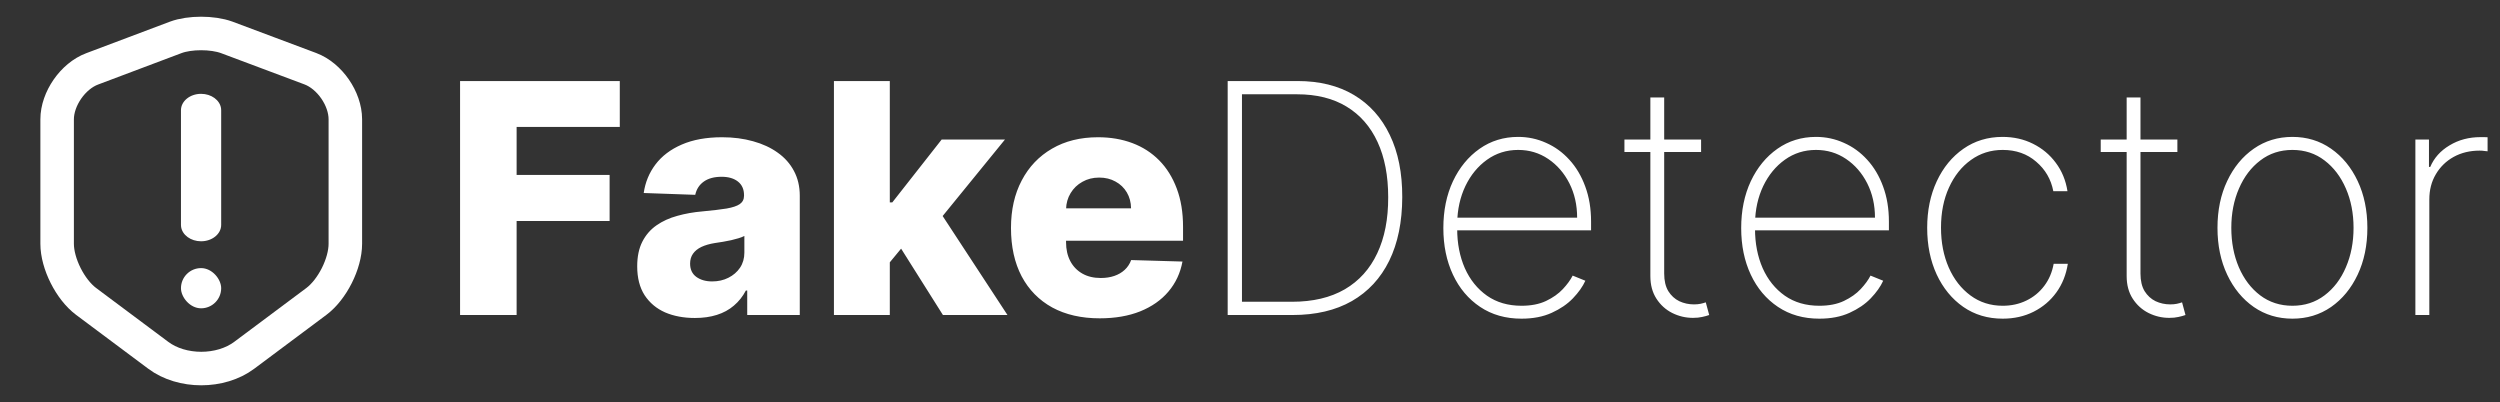 <svg width="373" height="60" viewBox="0 0 373 60" fill="none" xmlns="http://www.w3.org/2000/svg">
<rect x="0" y="0" width="373" height="60" fill="#333333" stroke="none"/>
<path d="M68.642 47V12.091H92.472V18.943H77.079V26.102H90.954V32.972H77.079V47H68.642ZM103.679 47.443C102.009 47.443 100.526 47.165 99.23 46.608C97.946 46.04 96.929 45.188 96.179 44.051C95.44 42.903 95.071 41.466 95.071 39.739C95.071 38.284 95.327 37.057 95.838 36.057C96.349 35.057 97.054 34.244 97.952 33.619C98.849 32.994 99.883 32.523 101.054 32.205C102.224 31.875 103.474 31.653 104.804 31.54C106.293 31.403 107.491 31.261 108.401 31.114C109.31 30.954 109.969 30.733 110.378 30.449C110.798 30.153 111.009 29.739 111.009 29.204V29.119C111.009 28.244 110.707 27.568 110.105 27.091C109.503 26.614 108.69 26.375 107.668 26.375C106.565 26.375 105.679 26.614 105.009 27.091C104.338 27.568 103.912 28.227 103.73 29.068L96.043 28.796C96.27 27.204 96.855 25.784 97.798 24.534C98.753 23.273 100.06 22.284 101.719 21.568C103.389 20.841 105.395 20.477 107.736 20.477C109.406 20.477 110.946 20.676 112.355 21.074C113.764 21.46 114.991 22.028 116.037 22.778C117.082 23.517 117.889 24.426 118.457 25.506C119.037 26.585 119.327 27.818 119.327 29.204V47H111.486V43.352H111.281C110.815 44.239 110.219 44.989 109.491 45.602C108.776 46.216 107.929 46.676 106.952 46.983C105.986 47.29 104.895 47.443 103.679 47.443ZM106.253 41.989C107.151 41.989 107.957 41.807 108.673 41.443C109.401 41.08 109.98 40.58 110.412 39.943C110.844 39.295 111.06 38.545 111.06 37.693V35.205C110.821 35.33 110.531 35.443 110.19 35.545C109.861 35.648 109.497 35.744 109.099 35.835C108.702 35.926 108.293 36.006 107.872 36.074C107.452 36.142 107.048 36.205 106.662 36.261C105.878 36.386 105.207 36.58 104.651 36.841C104.105 37.102 103.685 37.443 103.389 37.864C103.105 38.273 102.963 38.761 102.963 39.33C102.963 40.193 103.27 40.852 103.884 41.307C104.509 41.761 105.298 41.989 106.253 41.989ZM131.94 40.131L131.974 30.193H133.134L140.497 20.818H149.94L138.997 34.25H136.798L131.94 40.131ZM124.423 47V12.091H132.759V47H124.423ZM140.685 47L133.832 36.125L139.321 30.21L150.315 47H140.685ZM164.084 47.494C161.345 47.494 158.982 46.955 156.993 45.875C155.016 44.784 153.493 43.233 152.425 41.222C151.368 39.199 150.839 36.795 150.839 34.011C150.839 31.307 151.374 28.943 152.442 26.921C153.51 24.886 155.016 23.307 156.959 22.182C158.902 21.046 161.192 20.477 163.828 20.477C165.692 20.477 167.396 20.767 168.942 21.347C170.487 21.926 171.822 22.784 172.947 23.921C174.072 25.057 174.947 26.46 175.572 28.131C176.197 29.79 176.51 31.693 176.51 33.841V35.92H153.754V31.079H168.754C168.743 30.193 168.533 29.403 168.124 28.71C167.714 28.017 167.152 27.477 166.436 27.091C165.732 26.693 164.919 26.494 163.999 26.494C163.067 26.494 162.232 26.704 161.493 27.125C160.754 27.534 160.169 28.097 159.737 28.812C159.305 29.517 159.078 30.318 159.055 31.216V36.142C159.055 37.21 159.266 38.148 159.686 38.955C160.107 39.75 160.703 40.369 161.476 40.812C162.249 41.256 163.169 41.477 164.237 41.477C164.976 41.477 165.646 41.375 166.249 41.17C166.851 40.966 167.368 40.665 167.8 40.267C168.232 39.869 168.555 39.381 168.771 38.801L176.425 39.023C176.107 40.739 175.408 42.233 174.328 43.506C173.26 44.767 171.857 45.75 170.118 46.455C168.379 47.148 166.368 47.494 164.084 47.494ZM192.852 47H183.17V12.091H193.602C196.875 12.091 199.676 12.784 202.006 14.171C204.335 15.557 206.119 17.546 207.358 20.136C208.608 22.716 209.227 25.812 209.216 29.426C209.205 33.119 208.557 36.278 207.273 38.903C205.989 41.517 204.131 43.523 201.699 44.92C199.267 46.307 196.318 47 192.852 47ZM185.301 45.023H192.767C195.881 45.023 198.506 44.403 200.642 43.165C202.778 41.915 204.392 40.125 205.483 37.795C206.585 35.466 207.131 32.676 207.119 29.426C207.119 26.222 206.591 23.477 205.534 21.193C204.477 18.898 202.938 17.136 200.915 15.909C198.903 14.682 196.438 14.068 193.517 14.068H185.301V45.023ZM227.007 47.545C224.643 47.545 222.587 46.96 220.837 45.79C219.087 44.619 217.734 43.017 216.78 40.983C215.825 38.949 215.348 36.631 215.348 34.028C215.348 31.415 215.825 29.085 216.78 27.04C217.746 24.994 219.07 23.381 220.751 22.199C222.433 21.017 224.354 20.426 226.513 20.426C227.979 20.426 229.365 20.722 230.672 21.312C231.99 21.892 233.149 22.733 234.149 23.835C235.161 24.938 235.95 26.267 236.518 27.824C237.098 29.381 237.388 31.131 237.388 33.074V34.369H216.661V32.477H235.308C235.308 30.579 234.922 28.869 234.149 27.347C233.376 25.824 232.325 24.614 230.996 23.716C229.666 22.818 228.172 22.369 226.513 22.369C224.774 22.369 223.223 22.858 221.859 23.835C220.507 24.801 219.433 26.108 218.638 27.756C217.854 29.403 217.445 31.244 217.411 33.278V34.131C217.411 36.312 217.791 38.273 218.553 40.011C219.325 41.739 220.428 43.108 221.859 44.119C223.291 45.119 225.007 45.619 227.007 45.619C228.439 45.619 229.661 45.381 230.672 44.903C231.695 44.415 232.53 43.824 233.178 43.131C233.825 42.438 234.314 41.767 234.643 41.119L236.536 41.886C236.138 42.761 235.518 43.636 234.678 44.511C233.848 45.375 232.791 46.097 231.507 46.676C230.234 47.256 228.734 47.545 227.007 47.545ZM253.803 20.818V22.676H242.365V20.818H253.803ZM246.234 14.546H248.297V40.812C248.297 41.881 248.501 42.756 248.911 43.438C249.331 44.108 249.876 44.608 250.547 44.938C251.229 45.256 251.956 45.415 252.729 45.415C253.104 45.415 253.428 45.386 253.7 45.33C253.984 45.273 254.251 45.199 254.501 45.108L255.013 47C254.695 47.114 254.342 47.21 253.956 47.29C253.57 47.381 253.115 47.426 252.592 47.426C251.501 47.426 250.467 47.182 249.49 46.693C248.524 46.205 247.74 45.494 247.138 44.562C246.536 43.631 246.234 42.506 246.234 41.188V14.546ZM271.445 47.545C269.081 47.545 267.024 46.96 265.274 45.79C263.524 44.619 262.172 43.017 261.217 40.983C260.263 38.949 259.786 36.631 259.786 34.028C259.786 31.415 260.263 29.085 261.217 27.04C262.183 24.994 263.507 23.381 265.189 22.199C266.871 21.017 268.791 20.426 270.95 20.426C272.416 20.426 273.803 20.722 275.109 21.312C276.428 21.892 277.587 22.733 278.587 23.835C279.598 24.938 280.388 26.267 280.956 27.824C281.536 29.381 281.825 31.131 281.825 33.074V34.369H261.098V32.477H279.746C279.746 30.579 279.359 28.869 278.587 27.347C277.814 25.824 276.763 24.614 275.433 23.716C274.104 22.818 272.609 22.369 270.95 22.369C269.212 22.369 267.661 22.858 266.297 23.835C264.945 24.801 263.871 26.108 263.075 27.756C262.291 29.403 261.882 31.244 261.848 33.278V34.131C261.848 36.312 262.229 38.273 262.99 40.011C263.763 41.739 264.865 43.108 266.297 44.119C267.729 45.119 269.445 45.619 271.445 45.619C272.876 45.619 274.098 45.381 275.109 44.903C276.132 44.415 276.967 43.824 277.615 43.131C278.263 42.438 278.751 41.767 279.081 41.119L280.973 41.886C280.575 42.761 279.956 43.636 279.115 44.511C278.286 45.375 277.229 46.097 275.945 46.676C274.672 47.256 273.172 47.545 271.445 47.545ZM298.803 47.545C296.575 47.545 294.615 46.96 292.922 45.79C291.229 44.608 289.905 42.994 288.95 40.949C288.007 38.903 287.536 36.585 287.536 33.994C287.536 31.403 288.013 29.085 288.967 27.04C289.922 24.994 291.246 23.381 292.939 22.199C294.632 21.017 296.581 20.426 298.786 20.426C300.445 20.426 301.956 20.767 303.32 21.449C304.695 22.131 305.831 23.079 306.729 24.296C307.638 25.511 308.217 26.921 308.467 28.523H306.354C306.013 26.75 305.161 25.284 303.797 24.125C302.445 22.954 300.78 22.369 298.803 22.369C297.03 22.369 295.45 22.869 294.064 23.869C292.678 24.858 291.587 26.227 290.791 27.977C289.996 29.716 289.598 31.71 289.598 33.96C289.598 36.176 289.984 38.165 290.757 39.926C291.53 41.676 292.609 43.062 293.996 44.085C295.382 45.108 296.984 45.619 298.803 45.619C300.087 45.619 301.257 45.364 302.314 44.852C303.382 44.341 304.274 43.614 304.99 42.67C305.706 41.727 306.178 40.625 306.405 39.364H308.518C308.268 40.977 307.7 42.398 306.814 43.625C305.928 44.852 304.797 45.812 303.422 46.506C302.047 47.199 300.507 47.545 298.803 47.545ZM324.865 20.818V22.676H313.428V20.818H324.865ZM317.297 14.546H319.359V40.812C319.359 41.881 319.564 42.756 319.973 43.438C320.393 44.108 320.939 44.608 321.609 44.938C322.291 45.256 323.018 45.415 323.791 45.415C324.166 45.415 324.49 45.386 324.763 45.33C325.047 45.273 325.314 45.199 325.564 45.108L326.075 47C325.757 47.114 325.405 47.21 325.018 47.29C324.632 47.381 324.178 47.426 323.655 47.426C322.564 47.426 321.53 47.182 320.553 46.693C319.587 46.205 318.803 45.494 318.2 44.562C317.598 43.631 317.297 42.506 317.297 41.188V14.546ZM342.03 47.545C339.871 47.545 337.95 46.966 336.268 45.807C334.587 44.636 333.263 43.028 332.297 40.983C331.331 38.938 330.848 36.608 330.848 33.994C330.848 31.369 331.331 29.04 332.297 27.006C333.263 24.96 334.587 23.352 336.268 22.182C337.95 21.011 339.871 20.426 342.03 20.426C344.189 20.426 346.109 21.011 347.791 22.182C349.473 23.352 350.797 24.96 351.763 27.006C352.729 29.051 353.212 31.381 353.212 33.994C353.212 36.608 352.729 38.938 351.763 40.983C350.797 43.028 349.473 44.636 347.791 45.807C346.109 46.966 344.189 47.545 342.03 47.545ZM342.03 45.619C343.859 45.619 345.456 45.102 346.82 44.068C348.195 43.034 349.257 41.636 350.007 39.875C350.768 38.114 351.149 36.153 351.149 33.994C351.149 31.835 350.768 29.881 350.007 28.131C349.246 26.369 348.183 24.972 346.82 23.938C345.456 22.892 343.859 22.369 342.03 22.369C340.2 22.369 338.604 22.892 337.24 23.938C335.876 24.972 334.814 26.369 334.053 28.131C333.291 29.881 332.911 31.835 332.911 33.994C332.911 36.153 333.286 38.114 334.036 39.875C334.797 41.636 335.859 43.034 337.223 44.068C338.598 45.102 340.2 45.619 342.03 45.619ZM360.375 47V20.818H362.403V24.909H362.591C363.159 23.568 364.119 22.494 365.472 21.688C366.824 20.869 368.364 20.46 370.091 20.46C370.273 20.46 370.455 20.46 370.636 20.46C370.818 20.46 370.989 20.466 371.148 20.477V22.574C371.011 22.562 370.847 22.546 370.653 22.523C370.472 22.489 370.244 22.472 369.972 22.472C368.517 22.472 367.222 22.784 366.085 23.409C364.96 24.034 364.074 24.898 363.426 26C362.778 27.091 362.455 28.341 362.455 29.75V47H360.375Z" fill="white"/>
<path d="M26.225 5.575L13.75 10.275C10.875 11.35 8.525 14.75 8.525 17.8V36.375C8.525 39.325 10.475 43.2 12.85 44.975L23.6 53C27.125 55.65 32.925 55.65 36.45 53L47.2 44.975C49.575 43.2 51.525 39.325 51.525 36.375V17.8C51.525 14.725 49.175 11.325 46.3 10.25L33.825 5.575C31.7 4.8 28.3 4.8 26.225 5.575Z" stroke="white" stroke-width="5" stroke-linecap="round" stroke-linejoin="round"/>
<path d="M30 36C28.462 36 27.194 35.056 27.02 33.841L27 33.556V16.444C27 15.094 28.343 14 30 14C31.538 14 32.806 14.944 32.98 16.159L33 16.444V33.556C33 34.906 31.657 36 30 36Z" fill="white"/>
<rect x="27" y="40" width="6" height="6" rx="3" fill="white"/>
</svg>
